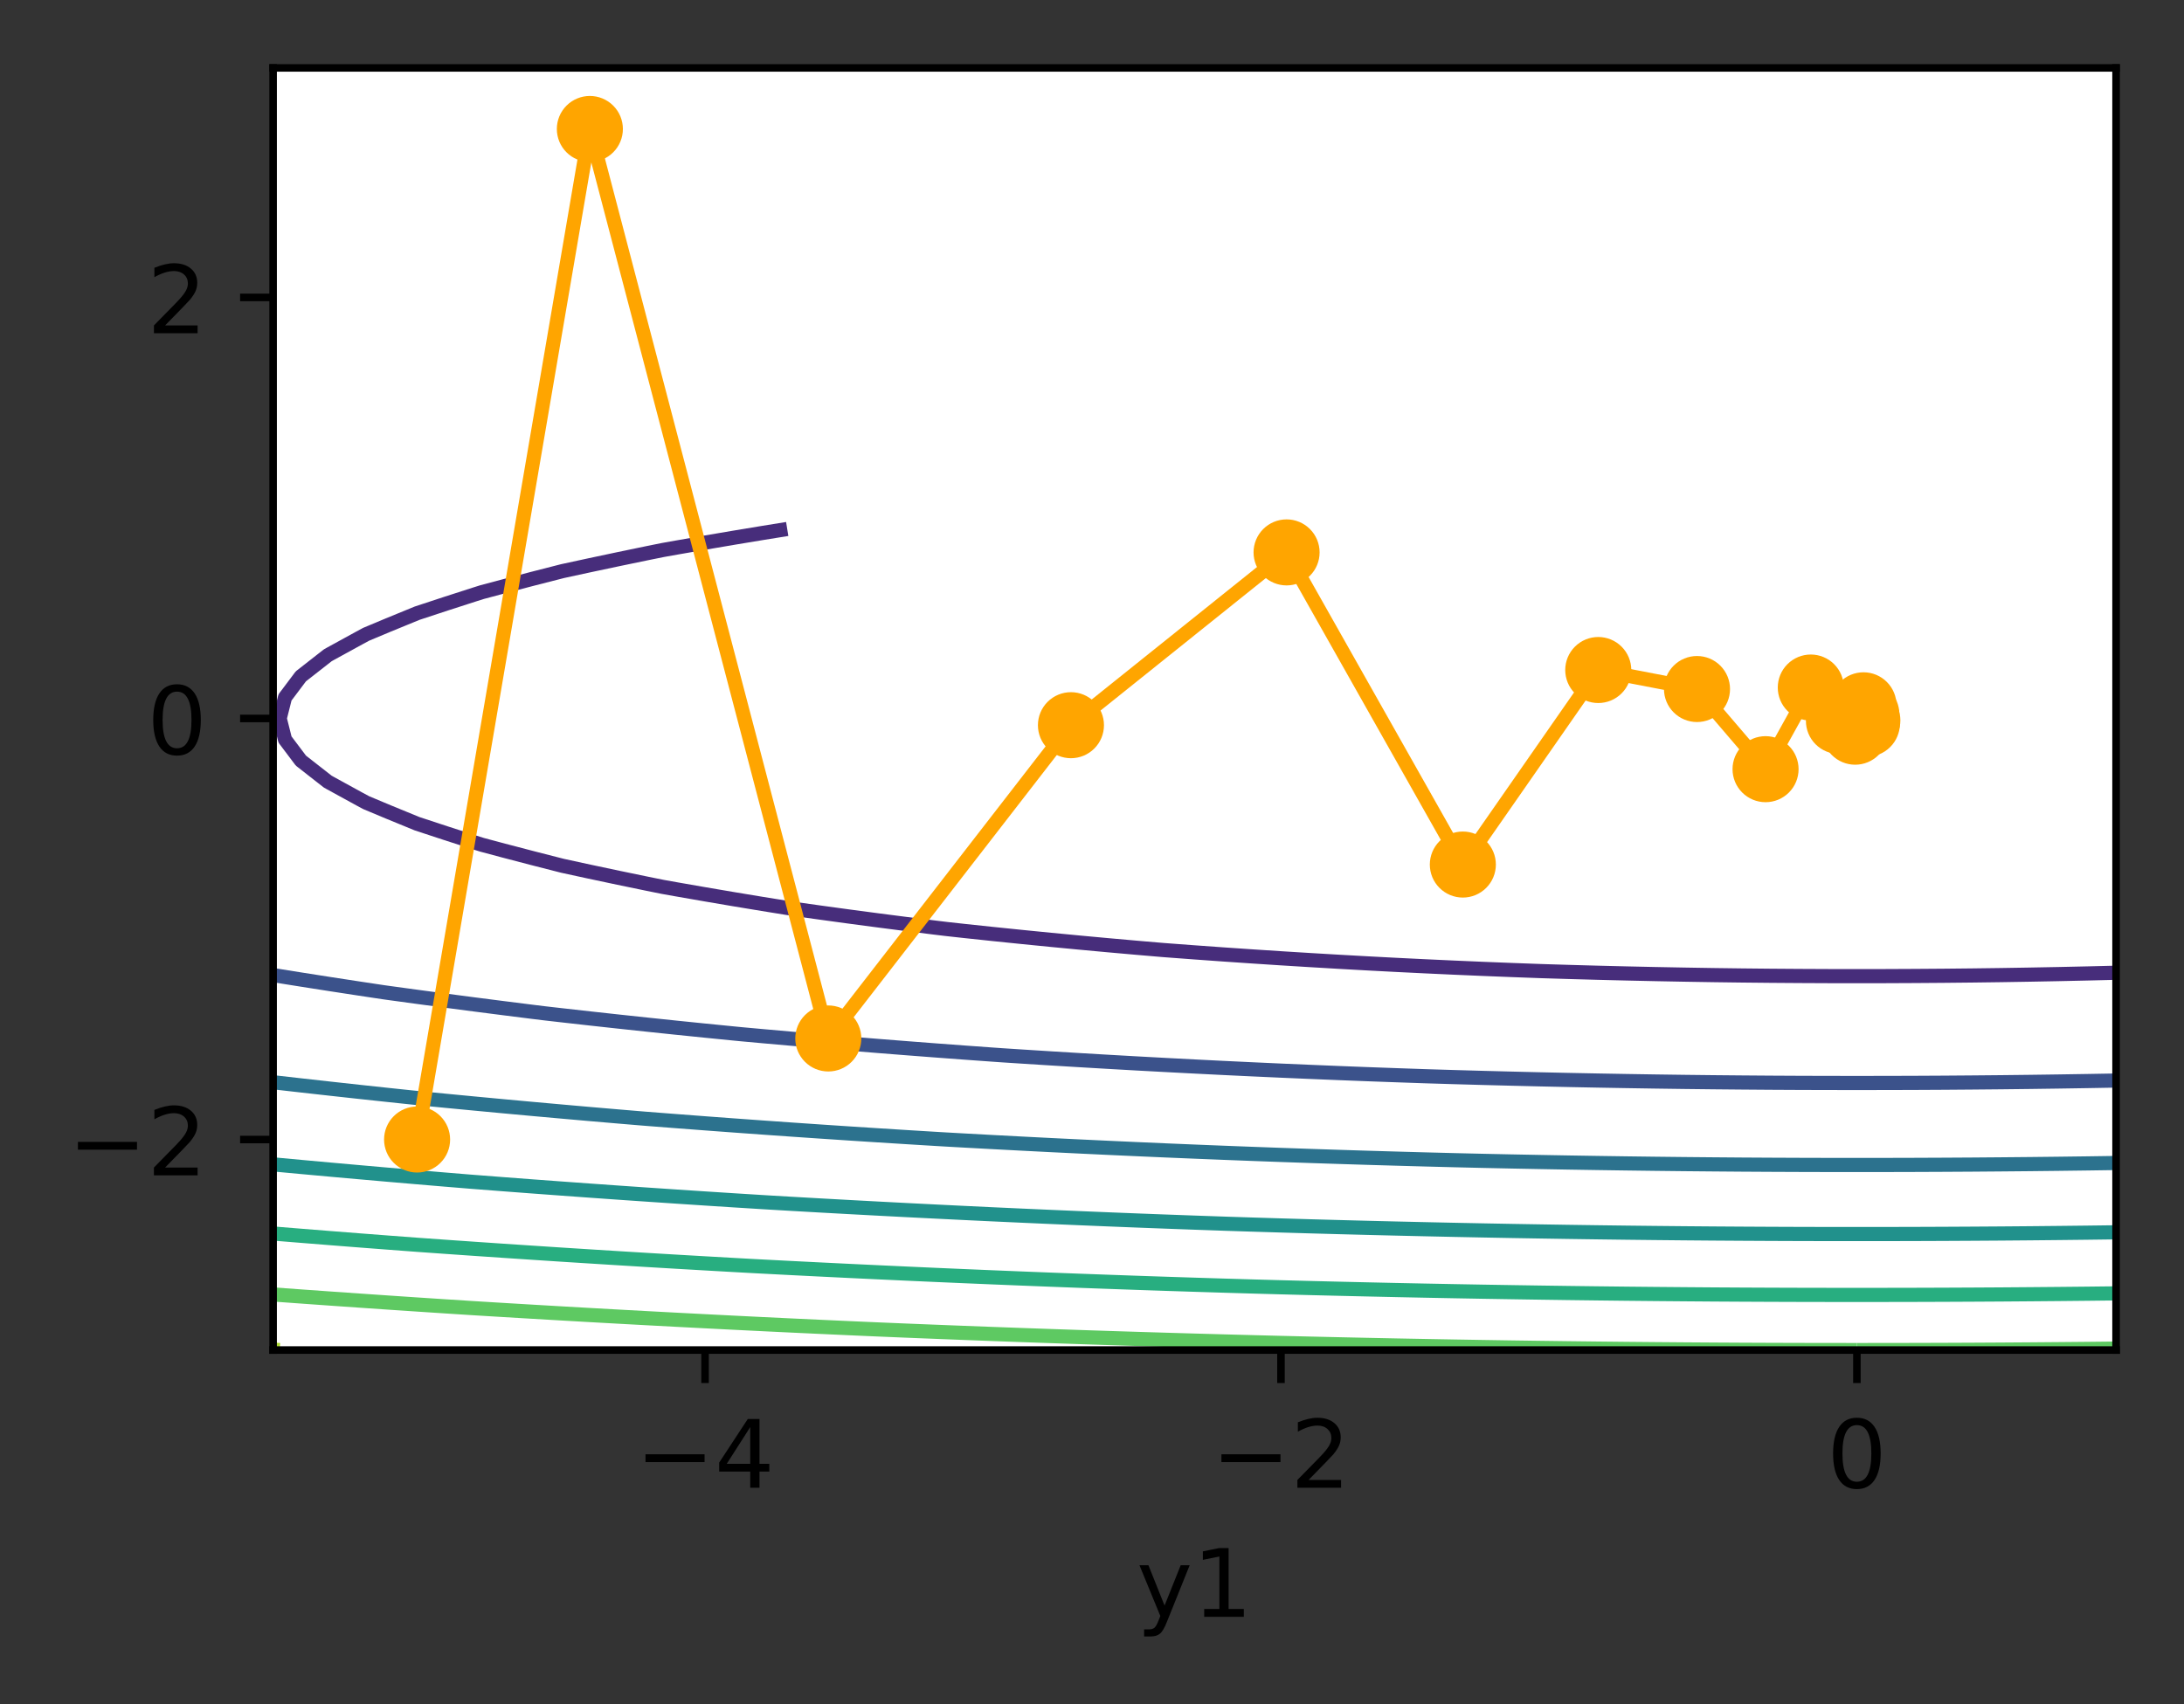 <?xml version="1.0" encoding="utf-8" standalone="no"?>
<!DOCTYPE svg PUBLIC "-//W3C//DTD SVG 1.1//EN"
  "http://www.w3.org/Graphics/SVG/1.1/DTD/svg11.dtd">
<!-- Created with matplotlib (https://matplotlib.org/) -->
<svg height="180.656pt" version="1.1" viewBox="0 0 231.442 180.656" width="231.442pt" xmlns="http://www.w3.org/2000/svg" xmlns:xlink="http://www.w3.org/1999/xlink">
 <rect x="0" y="0" width="231.442" height="180.656" fill="#333333" stroke="none"/>

 <defs>
  <style type="text/css">*{stroke-linecap:butt;stroke-linejoin:round;}</style>
 </defs>
 <g id="figure_1">
  <g id="patch_1">
   <path d="M 0 180.656 
L 231.442 180.656 
L 231.442 0 
L 0 0 
z
" style="fill:none;"/>
  </g>
  <g id="axes_1">
   <g id="patch_2">
    <path d="M 28.942 143.1 
L 224.242 143.1 
L 224.242 7.2 
L 28.942 7.2 
z
" style="fill:#ffffff;"/>
   </g>
   <g id="matplotlib.axis_1">
    <g id="xtick_1">
     <g id="line2d_1">
      <defs>
       <path d="M 0 0 
L 0 3.5 
" id="mdef9963f96" style="stroke:#000000;stroke-width:0.8;"/>
      </defs>
      <g>
       <use style="stroke:#000000;stroke-width:0.8;" x="74.716" xlink:href="#mdef9963f96" y="143.1"/>
      </g>
     </g>
     <g id="text_1">
      <!-- −4 -->
      <g transform="translate(67.345 157.698)scale(0.1 -0.1)">
       <defs>
        <path d="M 10.594 35.5 
L 73.188 35.5 
L 73.188 27.203 
L 10.594 27.203 
z
" id="DejaVuSans-8722"/>
        <path d="M 37.797 64.312 
L 12.891 25.391 
L 37.797 25.391 
z
M 35.203 72.906 
L 47.609 72.906 
L 47.609 25.391 
L 58.016 25.391 
L 58.016 17.188 
L 47.609 17.188 
L 47.609 0 
L 37.797 0 
L 37.797 17.188 
L 4.891 17.188 
L 4.891 26.703 
z
" id="DejaVuSans-52"/>
       </defs>
       <use xlink:href="#DejaVuSans-8722"/>
       <use x="83.789" xlink:href="#DejaVuSans-52"/>
      </g>
     </g>
    </g>
    <g id="xtick_2">
     <g id="line2d_2">
      <g>
       <use style="stroke:#000000;stroke-width:0.8;" x="135.747" xlink:href="#mdef9963f96" y="143.1"/>
      </g>
     </g>
     <g id="text_2">
      <!-- −2 -->
      <g transform="translate(128.376 157.698)scale(0.1 -0.1)">
       <defs>
        <path d="M 19.188 8.297 
L 53.609 8.297 
L 53.609 0 
L 7.328 0 
L 7.328 8.297 
Q 12.938 14.109 22.625 23.891 
Q 32.328 33.688 34.812 36.531 
Q 39.547 41.844 41.422 45.531 
Q 43.312 49.219 43.312 52.781 
Q 43.312 58.594 39.234 62.25 
Q 35.156 65.922 28.609 65.922 
Q 23.969 65.922 18.812 64.312 
Q 13.672 62.703 7.812 59.422 
L 7.812 69.391 
Q 13.766 71.781 18.938 73 
Q 24.125 74.219 28.422 74.219 
Q 39.75 74.219 46.484 68.547 
Q 53.219 62.891 53.219 53.422 
Q 53.219 48.922 51.531 44.891 
Q 49.859 40.875 45.406 35.406 
Q 44.188 33.984 37.641 27.219 
Q 31.109 20.453 19.188 8.297 
z
" id="DejaVuSans-50"/>
       </defs>
       <use xlink:href="#DejaVuSans-8722"/>
       <use x="83.789" xlink:href="#DejaVuSans-50"/>
      </g>
     </g>
    </g>
    <g id="xtick_3">
     <g id="line2d_3">
      <g>
       <use style="stroke:#000000;stroke-width:0.8;" x="196.778" xlink:href="#mdef9963f96" y="143.1"/>
      </g>
     </g>
     <g id="text_3">
      <!-- 0 -->
      <g transform="translate(193.597 157.698)scale(0.1 -0.1)">
       <defs>
        <path d="M 31.781 66.406 
Q 24.172 66.406 20.328 58.906 
Q 16.5 51.422 16.5 36.375 
Q 16.5 21.391 20.328 13.891 
Q 24.172 6.391 31.781 6.391 
Q 39.453 6.391 43.281 13.891 
Q 47.125 21.391 47.125 36.375 
Q 47.125 51.422 43.281 58.906 
Q 39.453 66.406 31.781 66.406 
z
M 31.781 74.219 
Q 44.047 74.219 50.516 64.516 
Q 56.984 54.828 56.984 36.375 
Q 56.984 17.969 50.516 8.266 
Q 44.047 -1.422 31.781 -1.422 
Q 19.531 -1.422 13.062 8.266 
Q 6.594 17.969 6.594 36.375 
Q 6.594 54.828 13.062 64.516 
Q 19.531 74.219 31.781 74.219 
z
" id="DejaVuSans-48"/>
       </defs>
       <use xlink:href="#DejaVuSans-48"/>
      </g>
     </g>
    </g>
    <g id="text_4">
     <!-- y1 -->
     <g transform="translate(120.452 171.377)scale(0.1 -0.1)">
      <defs>
       <path d="M 32.172 -5.078 
Q 28.375 -14.844 24.75 -17.812 
Q 21.141 -20.797 15.094 -20.797 
L 7.906 -20.797 
L 7.906 -13.281 
L 13.188 -13.281 
Q 16.891 -13.281 18.938 -11.516 
Q 21 -9.766 23.484 -3.219 
L 25.094 0.875 
L 2.984 54.688 
L 12.5 54.688 
L 29.594 11.922 
L 46.688 54.688 
L 56.203 54.688 
z
" id="DejaVuSans-121"/>
       <path d="M 12.406 8.297 
L 28.516 8.297 
L 28.516 63.922 
L 10.984 60.406 
L 10.984 69.391 
L 28.422 72.906 
L 38.281 72.906 
L 38.281 8.297 
L 54.391 8.297 
L 54.391 0 
L 12.406 0 
z
" id="DejaVuSans-49"/>
      </defs>
      <use xlink:href="#DejaVuSans-121"/>
      <use x="59.18" xlink:href="#DejaVuSans-49"/>
     </g>
    </g>
   </g>
   <g id="matplotlib.axis_2">
    <g id="ytick_1">
     <g id="line2d_4">
      <defs>
       <path d="M 0 0 
L -3.5 0 
" id="m44062b58a0" style="stroke:#000000;stroke-width:0.8;"/>
      </defs>
      <g>
       <use style="stroke:#000000;stroke-width:0.8;" x="28.942" xlink:href="#m44062b58a0" y="120.785"/>
      </g>
     </g>
     <g id="text_5">
      <!-- −2 -->
      <g transform="translate(7.2 124.584)scale(0.1 -0.1)">
       <use xlink:href="#DejaVuSans-8722"/>
       <use x="83.789" xlink:href="#DejaVuSans-50"/>
      </g>
     </g>
    </g>
    <g id="ytick_2">
     <g id="line2d_5">
      <g>
       <use style="stroke:#000000;stroke-width:0.8;" x="28.942" xlink:href="#m44062b58a0" y="76.154"/>
      </g>
     </g>
     <g id="text_6">
      <!-- 0 -->
      <g transform="translate(15.58 79.953)scale(0.1 -0.1)">
       <use xlink:href="#DejaVuSans-48"/>
      </g>
     </g>
    </g>
    <g id="ytick_3">
     <g id="line2d_6">
      <g>
       <use style="stroke:#000000;stroke-width:0.8;" x="28.942" xlink:href="#m44062b58a0" y="31.524"/>
      </g>
     </g>
     <g id="text_7">
      <!-- 2 -->
      <g transform="translate(15.58 35.323)scale(0.1 -0.1)">
       <use xlink:href="#DejaVuSans-50"/>
      </g>
     </g>
    </g>
   </g>
   <g id="LineCollection_1"/>
   <g id="LineCollection_2">
    <path clip-path="url(#p370e7a004f)" d="M 224.242 103.107 
L 221.191 103.182 
L 218.139 103.249 
L 215.088 103.307 
L 212.036 103.357 
L 208.984 103.397 
L 205.933 103.428 
L 202.881 103.45 
L 199.83 103.464 
L 196.778 103.468 
L 193.727 103.464 
L 190.675 103.45 
L 187.623 103.428 
L 184.572 103.397 
L 181.52 103.357 
L 178.469 103.307 
L 175.417 103.249 
L 172.366 103.182 
L 169.314 103.107 
L 166.262 103.022 
L 163.356 102.933 
L 163.211 102.928 
L 160.159 102.816 
L 157.108 102.695 
L 154.056 102.564 
L 151.005 102.423 
L 147.953 102.273 
L 144.902 102.113 
L 141.85 101.943 
L 138.798 101.763 
L 135.747 101.574 
L 132.695 101.375 
L 129.644 101.167 
L 126.592 100.948 
L 123.541 100.72 
L 123.292 100.701 
L 120.489 100.462 
L 117.438 100.191 
L 114.386 99.909 
L 111.334 99.617 
L 108.283 99.314 
L 105.231 99.001 
L 102.18 98.677 
L 100.291 98.469 
L 99.128 98.329 
L 96.077 97.947 
L 93.025 97.553 
L 89.973 97.148 
L 86.922 96.731 
L 83.87 96.303 
L 83.423 96.238 
L 80.819 95.818 
L 77.767 95.313 
L 74.716 94.794 
L 71.664 94.262 
L 70.23 94.006 
L 68.612 93.679 
L 65.561 93.047 
L 62.509 92.4 
L 59.629 91.775 
L 59.458 91.732 
L 56.406 90.951 
L 53.355 90.153 
L 51.074 89.543 
L 50.303 89.3 
L 47.252 88.316 
L 44.2 87.312 
L 44.2 87.312 
L 41.148 86.06 
L 38.808 85.08 
L 38.097 84.698 
L 35.045 83.024 
L 34.732 82.849 
L 31.994 80.707 
L 31.882 80.617 
L 30.202 78.386 
L 29.642 76.154 
L 30.202 73.923 
L 31.882 71.691 
L 31.994 71.602 
L 34.732 69.46 
L 35.045 69.284 
L 38.097 67.611 
L 38.808 67.228 
L 41.148 66.249 
L 44.2 64.997 
L 44.2 64.997 
L 47.252 63.992 
L 50.303 63.008 
L 51.074 62.765 
L 53.355 62.156 
L 56.406 61.357 
L 59.458 60.576 
L 59.629 60.533 
L 62.509 59.909 
L 65.561 59.262 
L 68.612 58.629 
L 70.23 58.302 
L 71.664 58.046 
L 74.716 57.514 
L 77.767 56.996 
L 80.819 56.49 
L 83.423 56.07 
" style="fill:none;stroke:#472d7b;stroke-width:1.5;"/>
   </g>
   <g id="LineCollection_3">
    <path clip-path="url(#p370e7a004f)" d="M 224.242 114.533 
L 221.191 114.587 
L 218.139 114.635 
L 215.088 114.677 
L 212.036 114.712 
L 208.984 114.74 
L 205.933 114.763 
L 202.881 114.779 
L 199.83 114.788 
L 196.778 114.791 
L 193.727 114.788 
L 190.675 114.779 
L 187.623 114.763 
L 184.572 114.74 
L 181.52 114.712 
L 178.469 114.677 
L 175.417 114.635 
L 172.366 114.587 
L 169.314 114.533 
L 166.262 114.473 
L 163.211 114.406 
L 160.159 114.332 
L 157.108 114.253 
L 154.056 114.167 
L 151.531 114.09 
L 151.005 114.073 
L 147.953 113.968 
L 144.902 113.857 
L 141.85 113.739 
L 138.798 113.613 
L 135.747 113.482 
L 132.695 113.343 
L 129.644 113.198 
L 126.592 113.045 
L 123.541 112.886 
L 120.489 112.721 
L 117.438 112.548 
L 114.386 112.369 
L 111.334 112.183 
L 108.283 111.99 
L 106.266 111.859 
L 105.231 111.787 
L 102.18 111.567 
L 99.128 111.34 
L 96.077 111.106 
L 93.025 110.865 
L 89.973 110.617 
L 86.922 110.361 
L 83.87 110.099 
L 80.819 109.829 
L 78.599 109.627 
L 77.767 109.546 
L 74.716 109.242 
L 71.664 108.931 
L 68.612 108.611 
L 65.561 108.284 
L 62.509 107.95 
L 59.458 107.607 
L 57.613 107.396 
L 56.406 107.247 
L 53.355 106.862 
L 50.303 106.47 
L 47.252 106.069 
L 44.2 105.66 
L 41.148 105.243 
L 40.586 105.164 
L 38.097 104.789 
L 35.045 104.321 
L 31.994 103.843 
L 28.942 103.357 
" style="fill:none;stroke:#3b528b;stroke-width:1.5;"/>
   </g>
   <g id="LineCollection_4">
    <path clip-path="url(#p370e7a004f)" d="M 224.242 123.273 
L 221.191 123.317 
L 218.139 123.356 
L 215.088 123.39 
L 212.036 123.418 
L 208.984 123.442 
L 205.933 123.46 
L 202.881 123.473 
L 199.83 123.481 
L 196.778 123.483 
L 193.727 123.481 
L 190.675 123.473 
L 187.623 123.46 
L 184.572 123.442 
L 181.52 123.418 
L 178.469 123.39 
L 175.417 123.356 
L 172.366 123.317 
L 169.314 123.273 
L 166.262 123.224 
L 163.211 123.169 
L 160.159 123.11 
L 157.108 123.045 
L 155.865 123.016 
L 154.056 122.973 
L 151.005 122.894 
L 147.953 122.809 
L 144.902 122.72 
L 141.85 122.624 
L 138.798 122.524 
L 135.747 122.418 
L 132.695 122.306 
L 129.644 122.189 
L 126.592 122.066 
L 123.541 121.939 
L 120.489 121.805 
L 117.438 121.666 
L 114.386 121.522 
L 111.334 121.373 
L 108.283 121.217 
L 105.231 121.057 
L 102.18 120.891 
L 100.291 120.785 
L 99.128 120.716 
L 96.077 120.53 
L 93.025 120.338 
L 89.973 120.141 
L 86.922 119.938 
L 83.87 119.729 
L 80.819 119.514 
L 77.767 119.294 
L 74.716 119.068 
L 71.664 118.836 
L 68.612 118.599 
L 68.038 118.553 
L 65.561 118.345 
L 62.509 118.083 
L 59.458 117.814 
L 56.406 117.54 
L 53.355 117.26 
L 50.303 116.973 
L 47.252 116.681 
L 44.2 116.382 
L 43.596 116.322 
L 41.148 116.063 
L 38.097 115.735 
L 35.045 115.4 
L 31.994 115.059 
L 28.942 114.712 
" style="fill:none;stroke:#2c728e;stroke-width:1.5;"/>
   </g>
   <g id="LineCollection_5">
    <path clip-path="url(#p370e7a004f)" d="M 224.242 130.619 
L 221.191 130.658 
L 218.139 130.692 
L 215.088 130.722 
L 212.036 130.747 
L 208.984 130.767 
L 205.933 130.783 
L 202.881 130.795 
L 199.83 130.802 
L 196.778 130.804 
L 193.727 130.802 
L 190.675 130.795 
L 187.623 130.783 
L 184.572 130.767 
L 181.52 130.747 
L 178.469 130.722 
L 175.417 130.692 
L 172.366 130.658 
L 169.314 130.619 
L 166.262 130.576 
L 163.211 130.528 
L 160.159 130.476 
L 157.108 130.419 
L 154.056 130.358 
L 151.005 130.291 
L 147.953 130.221 
L 144.902 130.146 
L 141.85 130.066 
L 138.798 129.982 
L 135.747 129.893 
L 132.695 129.8 
L 129.928 129.711 
L 129.644 129.701 
L 126.592 129.595 
L 123.541 129.483 
L 120.489 129.367 
L 117.438 129.246 
L 114.386 129.12 
L 111.334 128.989 
L 108.283 128.854 
L 105.231 128.714 
L 102.18 128.569 
L 99.128 128.419 
L 96.077 128.265 
L 93.025 128.106 
L 89.973 127.942 
L 86.922 127.774 
L 83.87 127.6 
L 81.795 127.479 
L 80.819 127.42 
L 77.767 127.229 
L 74.716 127.033 
L 71.664 126.832 
L 68.612 126.626 
L 65.561 126.416 
L 62.509 126.2 
L 59.458 125.979 
L 56.406 125.754 
L 53.355 125.523 
L 50.303 125.287 
L 49.8 125.248 
L 47.252 125.038 
L 44.2 124.781 
L 41.148 124.519 
L 38.097 124.251 
L 35.045 123.979 
L 31.994 123.701 
L 28.942 123.418 
" style="fill:none;stroke:#21918c;stroke-width:1.5;"/>
   </g>
   <g id="LineCollection_6">
    <path clip-path="url(#p370e7a004f)" d="M 224.242 137.093 
L 221.191 137.128 
L 218.139 137.158 
L 215.088 137.184 
L 212.036 137.207 
L 208.984 137.225 
L 205.933 137.239 
L 202.881 137.249 
L 199.83 137.255 
L 196.778 137.257 
L 193.727 137.255 
L 190.675 137.249 
L 187.623 137.239 
L 184.572 137.225 
L 181.52 137.207 
L 178.469 137.184 
L 175.417 137.158 
L 172.366 137.128 
L 169.314 137.093 
L 166.262 137.055 
L 163.211 137.012 
L 160.159 136.965 
L 157.108 136.915 
L 154.056 136.86 
L 151.005 136.801 
L 147.953 136.738 
L 144.902 136.671 
L 141.85 136.6 
L 138.798 136.525 
L 135.747 136.446 
L 134.258 136.405 
L 132.695 136.361 
L 129.644 136.271 
L 126.592 136.176 
L 123.541 136.077 
L 120.489 135.974 
L 117.438 135.866 
L 114.386 135.755 
L 111.334 135.639 
L 108.283 135.519 
L 105.231 135.395 
L 102.18 135.266 
L 99.128 135.134 
L 96.077 134.997 
L 93.025 134.856 
L 89.973 134.711 
L 86.922 134.561 
L 83.87 134.408 
L 80.819 134.25 
L 79.392 134.174 
L 77.767 134.084 
L 74.716 133.911 
L 71.664 133.734 
L 68.612 133.553 
L 65.561 133.367 
L 62.509 133.176 
L 59.458 132.982 
L 56.406 132.782 
L 53.355 132.579 
L 50.303 132.371 
L 47.252 132.159 
L 44.2 131.942 
L 44.2 131.942 
L 41.148 131.712 
L 38.097 131.478 
L 35.045 131.239 
L 31.994 130.995 
L 28.942 130.747 
" style="fill:none;stroke:#28ae80;stroke-width:1.5;"/>
   </g>
   <g id="LineCollection_7">
    <path clip-path="url(#p370e7a004f)" d="M 196.778 143.1 
L 193.727 143.098 
L 190.675 143.092 
L 187.623 143.083 
L 184.572 143.07 
L 181.52 143.053 
L 178.469 143.032 
L 175.417 143.007 
L 172.366 142.979 
L 169.314 142.947 
L 166.262 142.911 
L 163.211 142.871 
L 160.159 142.828 
L 157.108 142.78 
L 154.056 142.729 
L 151.005 142.674 
L 147.953 142.616 
L 144.902 142.553 
L 141.85 142.487 
L 138.798 142.417 
L 135.747 142.344 
L 132.695 142.266 
L 129.644 142.185 
L 126.592 142.1 
L 123.541 142.011 
L 120.489 141.918 
L 117.438 141.822 
L 114.386 141.721 
L 111.334 141.617 
L 108.283 141.51 
L 105.231 141.398 
L 102.18 141.283 
L 99.128 141.163 
L 96.077 141.041 
L 93.025 140.914 
L 91.964 140.868 
L 89.973 140.78 
L 86.922 140.641 
L 83.87 140.499 
L 80.819 140.352 
L 77.767 140.201 
L 74.716 140.046 
L 71.664 139.888 
L 68.612 139.725 
L 65.561 139.559 
L 62.509 139.389 
L 59.458 139.214 
L 56.406 139.036 
L 53.355 138.854 
L 50.303 138.668 
L 49.8 138.637 
L 47.252 138.473 
L 44.2 138.272 
L 41.148 138.067 
L 38.097 137.858 
L 35.045 137.645 
L 31.994 137.428 
L 28.942 137.207 
" style="fill:none;stroke:#5ec962;stroke-width:1.5;"/>
    <path clip-path="url(#p370e7a004f)" d="M 224.242 142.947 
L 221.191 142.979 
L 218.139 143.007 
L 215.088 143.032 
L 212.036 143.053 
L 208.984 143.07 
L 205.933 143.083 
L 202.881 143.092 
L 199.83 143.098 
L 196.778 143.1 
" style="fill:none;stroke:#5ec962;stroke-width:1.5;"/>
   </g>
   <g id="LineCollection_8">
    <path clip-path="url(#p370e7a004f)" d="M 29.642 143.1 
L 28.942 143.053 
" style="fill:none;stroke:#addc30;stroke-width:1.5;"/>
   </g>
   <g id="LineCollection_9"/>
   <g id="line2d_7">
    <path clip-path="url(#p370e7a004f)" d="M 44.2 120.785 
L 62.509 13.671 
L 87.776 110.073 
L 113.49 76.868 
L 136.341 58.552 
L 155.02 91.639 
L 169.37 71.019 
L 179.834 73.034 
L 187.099 81.53 
L 191.893 72.876 
L 194.876 76.417 
L 196.596 77.557 
L 197.478 74.76 
L 197.835 76.707 
L 197.887 76.353 
L 197.779 75.698 
L 197.606 76.465 
L 197.419 76.103 
L 197.249 76.045 
L 197.108 76.278 
L 196.997 76.097 
" style="fill:none;stroke:#ffa500;stroke-linecap:square;stroke-width:1.5;"/>
    <defs>
     <path d="M 0 3 
C 0.796 3 1.559 2.684 2.121 2.121 
C 2.684 1.559 3 0.796 3 0 
C 3 -0.796 2.684 -1.559 2.121 -2.121 
C 1.559 -2.684 0.796 -3 0 -3 
C -0.796 -3 -1.559 -2.684 -2.121 -2.121 
C -2.684 -1.559 -3 -0.796 -3 0 
C -3 0.796 -2.684 1.559 -2.121 2.121 
C -1.559 2.684 -0.796 3 0 3 
z
" id="m778892aa15" style="stroke:#ffa500;"/>
    </defs>
    <g clip-path="url(#p370e7a004f)">
     <use style="fill:#ffa500;stroke:#ffa500;" x="44.2" xlink:href="#m778892aa15" y="120.785"/>
     <use style="fill:#ffa500;stroke:#ffa500;" x="62.509" xlink:href="#m778892aa15" y="13.671"/>
     <use style="fill:#ffa500;stroke:#ffa500;" x="87.776" xlink:href="#m778892aa15" y="110.073"/>
     <use style="fill:#ffa500;stroke:#ffa500;" x="113.49" xlink:href="#m778892aa15" y="76.868"/>
     <use style="fill:#ffa500;stroke:#ffa500;" x="136.341" xlink:href="#m778892aa15" y="58.552"/>
     <use style="fill:#ffa500;stroke:#ffa500;" x="155.02" xlink:href="#m778892aa15" y="91.639"/>
     <use style="fill:#ffa500;stroke:#ffa500;" x="169.37" xlink:href="#m778892aa15" y="71.019"/>
     <use style="fill:#ffa500;stroke:#ffa500;" x="179.834" xlink:href="#m778892aa15" y="73.034"/>
     <use style="fill:#ffa500;stroke:#ffa500;" x="187.099" xlink:href="#m778892aa15" y="81.53"/>
     <use style="fill:#ffa500;stroke:#ffa500;" x="191.893" xlink:href="#m778892aa15" y="72.876"/>
     <use style="fill:#ffa500;stroke:#ffa500;" x="194.876" xlink:href="#m778892aa15" y="76.417"/>
     <use style="fill:#ffa500;stroke:#ffa500;" x="196.596" xlink:href="#m778892aa15" y="77.557"/>
     <use style="fill:#ffa500;stroke:#ffa500;" x="197.478" xlink:href="#m778892aa15" y="74.76"/>
     <use style="fill:#ffa500;stroke:#ffa500;" x="197.835" xlink:href="#m778892aa15" y="76.707"/>
     <use style="fill:#ffa500;stroke:#ffa500;" x="197.887" xlink:href="#m778892aa15" y="76.353"/>
     <use style="fill:#ffa500;stroke:#ffa500;" x="197.779" xlink:href="#m778892aa15" y="75.698"/>
     <use style="fill:#ffa500;stroke:#ffa500;" x="197.606" xlink:href="#m778892aa15" y="76.465"/>
     <use style="fill:#ffa500;stroke:#ffa500;" x="197.419" xlink:href="#m778892aa15" y="76.103"/>
     <use style="fill:#ffa500;stroke:#ffa500;" x="197.249" xlink:href="#m778892aa15" y="76.045"/>
     <use style="fill:#ffa500;stroke:#ffa500;" x="197.108" xlink:href="#m778892aa15" y="76.278"/>
     <use style="fill:#ffa500;stroke:#ffa500;" x="196.997" xlink:href="#m778892aa15" y="76.097"/>
    </g>
   </g>
   <g id="patch_3">
    <path d="M 28.942 143.1 
L 28.942 7.2 
" style="fill:none;stroke:#000000;stroke-linecap:square;stroke-linejoin:miter;stroke-width:0.8;"/>
   </g>
   <g id="patch_4">
    <path d="M 224.242 143.1 
L 224.242 7.2 
" style="fill:none;stroke:#000000;stroke-linecap:square;stroke-linejoin:miter;stroke-width:0.8;"/>
   </g>
   <g id="patch_5">
    <path d="M 28.942 143.1 
L 224.242 143.1 
" style="fill:none;stroke:#000000;stroke-linecap:square;stroke-linejoin:miter;stroke-width:0.8;"/>
   </g>
   <g id="patch_6">
    <path d="M 28.942 7.2 
L 224.242 7.2 
" style="fill:none;stroke:#000000;stroke-linecap:square;stroke-linejoin:miter;stroke-width:0.8;"/>
   </g>
  </g>
 </g>
 <defs>
  <clipPath id="p370e7a004f">
   <rect height="135.9" width="195.3" x="28.942" y="7.2"/>
  </clipPath>
 </defs>
</svg>

